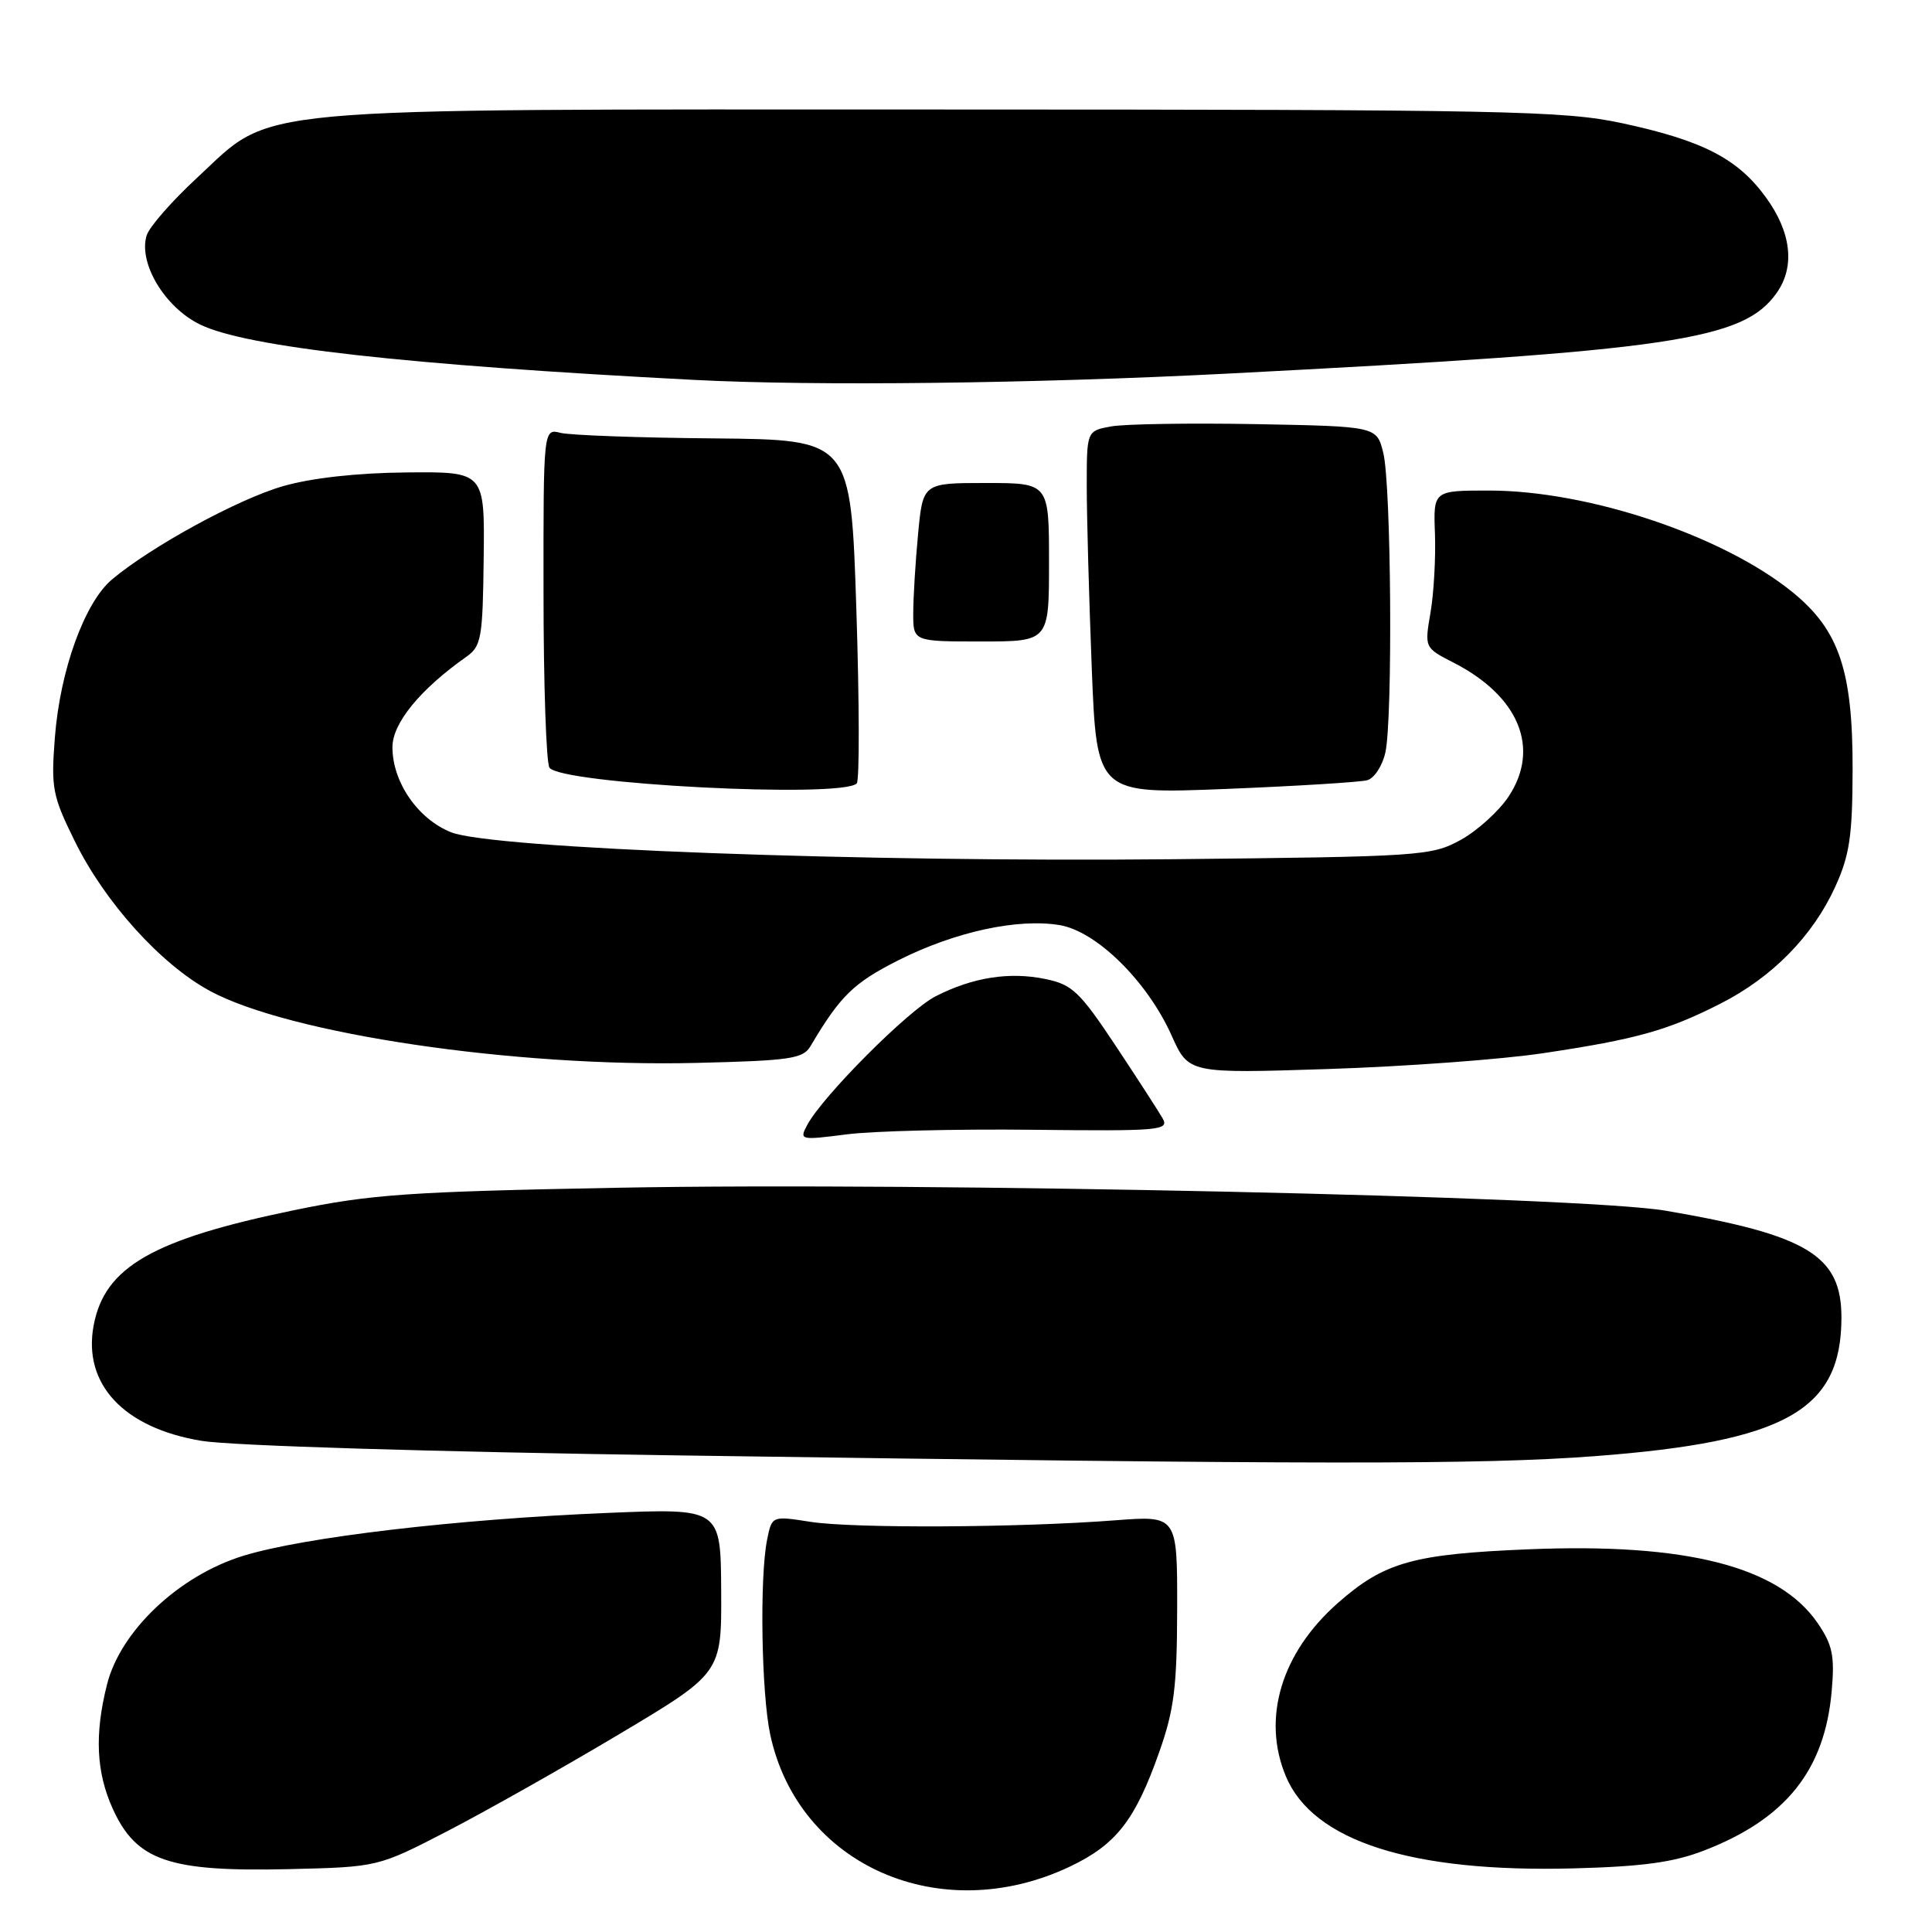 <?xml version="1.0" encoding="UTF-8" standalone="no"?>
<!DOCTYPE svg PUBLIC "-//W3C//DTD SVG 1.1//EN" "http://www.w3.org/Graphics/SVG/1.1/DTD/svg11.dtd" >
<svg xmlns="http://www.w3.org/2000/svg" xmlns:xlink="http://www.w3.org/1999/xlink" version="1.1" viewBox="0 0 256 256">
 <g >
 <path fill="currentColor"
d=" M 141.73 247.35 C 147.89 244.43 150.41 241.21 153.60 232.17 C 155.58 226.57 155.96 223.53 155.98 213.16 C 156.00 200.82 156.00 200.82 147.75 201.45 C 135.01 202.43 113.07 202.54 107.39 201.65 C 102.28 200.85 102.28 200.85 101.64 204.05 C 100.64 209.06 100.89 224.39 102.06 229.85 C 105.78 247.17 124.58 255.46 141.73 247.35 Z  M 59.29 242.63 C 64.35 240.01 74.60 234.23 82.06 229.78 C 95.62 221.69 95.62 221.69 95.56 210.77 C 95.50 199.85 95.50 199.85 80.50 200.47 C 60.47 201.30 40.20 203.69 32.21 206.16 C 23.70 208.79 15.97 216.09 14.18 223.20 C 12.51 229.81 12.75 234.84 14.94 239.67 C 18.07 246.57 22.37 248.04 38.29 247.67 C 50.08 247.39 50.08 247.39 59.29 242.63 Z  M 225.81 245.20 C 236.64 241.01 241.79 234.56 242.71 224.07 C 243.12 219.38 242.82 217.96 240.85 215.07 C 235.70 207.56 223.44 204.43 202.55 205.29 C 187.23 205.92 183.43 206.99 177.28 212.40 C 169.78 219.00 167.17 227.69 170.38 235.36 C 173.97 243.96 187.01 248.14 208.50 247.57 C 217.65 247.33 221.76 246.77 225.81 245.20 Z  M 211.30 192.95 C 236.61 191.03 244.00 186.88 244.00 174.57 C 244.00 166.36 239.52 163.64 220.68 160.42 C 209.55 158.52 122.72 156.62 82.00 157.38 C 54.21 157.90 49.15 158.25 39.00 160.35 C 20.23 164.22 13.86 167.88 12.41 175.62 C 10.95 183.40 16.39 189.22 26.71 190.92 C 30.63 191.57 57.35 192.38 90.00 192.85 C 174.78 194.08 196.15 194.09 211.30 192.95 Z  M 136.76 149.70 C 153.69 149.89 154.95 149.78 154.06 148.20 C 153.53 147.27 150.71 142.91 147.80 138.52 C 143.05 131.38 142.08 130.46 138.50 129.72 C 133.73 128.74 128.90 129.50 123.98 132.01 C 120.35 133.86 109.03 145.21 106.97 149.05 C 105.89 151.07 106.01 151.10 112.18 150.31 C 115.66 149.86 126.72 149.59 136.76 149.70 Z  M 204.50 139.55 C 216.86 137.70 220.99 136.54 228.00 132.97 C 234.84 129.49 240.21 124.02 243.18 117.50 C 245.08 113.33 245.46 110.76 245.48 102.00 C 245.51 88.90 243.70 83.53 237.61 78.54 C 228.43 71.02 210.52 65.00 197.30 65.00 C 189.92 65.00 189.92 65.00 190.14 70.75 C 190.25 73.91 189.99 78.60 189.55 81.17 C 188.75 85.83 188.75 85.83 192.63 87.82 C 201.30 92.26 204.13 99.19 199.88 105.57 C 198.57 107.53 195.70 110.12 193.50 111.32 C 189.65 113.42 188.21 113.51 155.50 113.85 C 114.10 114.27 65.22 112.45 59.77 110.28 C 55.38 108.53 52.00 103.64 52.00 99.01 C 52.00 95.82 55.67 91.34 61.83 87.00 C 63.77 85.63 63.97 84.52 64.09 74.00 C 64.23 62.50 64.23 62.50 53.86 62.60 C 47.32 62.66 41.29 63.33 37.50 64.42 C 31.53 66.14 20.06 72.40 14.84 76.78 C 11.20 79.85 7.95 88.84 7.27 97.74 C 6.75 104.43 6.95 105.46 9.91 111.46 C 13.88 119.54 21.28 127.75 27.77 131.28 C 38.29 137.00 68.18 141.43 92.32 140.84 C 104.69 140.54 106.41 140.29 107.39 138.63 C 111.35 131.94 113.10 130.24 119.04 127.24 C 126.52 123.47 134.83 121.66 140.40 122.58 C 145.29 123.39 152.01 130.01 155.24 137.20 C 157.50 142.25 157.50 142.25 176.00 141.65 C 186.18 141.32 199.00 140.38 204.50 139.55 Z  M 113.52 103.81 C 113.90 103.44 113.87 93.03 113.47 80.69 C 112.74 58.26 112.74 58.26 94.66 58.09 C 84.71 58.01 75.55 57.67 74.29 57.36 C 72.00 56.78 72.00 56.78 72.02 78.64 C 72.02 90.66 72.38 101.04 72.80 101.71 C 74.18 103.89 111.52 105.81 113.52 103.81 Z  M 181.18 103.38 C 182.10 103.12 183.18 101.47 183.57 99.70 C 184.56 95.21 184.35 64.23 183.29 60.00 C 182.42 56.50 182.42 56.50 166.46 56.20 C 157.68 56.04 149.04 56.18 147.25 56.50 C 144.00 57.09 144.00 57.09 144.00 64.39 C 144.00 68.40 144.30 79.23 144.66 88.45 C 145.32 105.22 145.32 105.22 162.41 104.54 C 171.81 104.16 180.26 103.64 181.18 103.38 Z  M 139.00 74.50 C 139.00 64.00 139.00 64.00 130.64 64.00 C 122.29 64.00 122.29 64.00 121.65 70.75 C 121.30 74.46 121.01 79.19 121.01 81.25 C 121.00 85.00 121.00 85.00 130.00 85.00 C 139.00 85.00 139.00 85.00 139.00 74.50 Z  M 162.56 49.51 C 221.72 46.46 231.02 45.10 235.44 38.78 C 237.87 35.32 237.36 30.79 234.01 26.18 C 230.28 21.02 225.63 18.62 214.92 16.32 C 207.20 14.67 199.73 14.52 125.00 14.51 C 30.86 14.50 36.45 13.99 26.09 23.58 C 22.79 26.63 19.80 30.05 19.44 31.17 C 18.29 34.82 21.83 40.74 26.53 43.01 C 32.70 46.00 53.77 48.36 92.00 50.34 C 108.01 51.17 136.85 50.83 162.56 49.51 Z "/>
</g>
</svg>